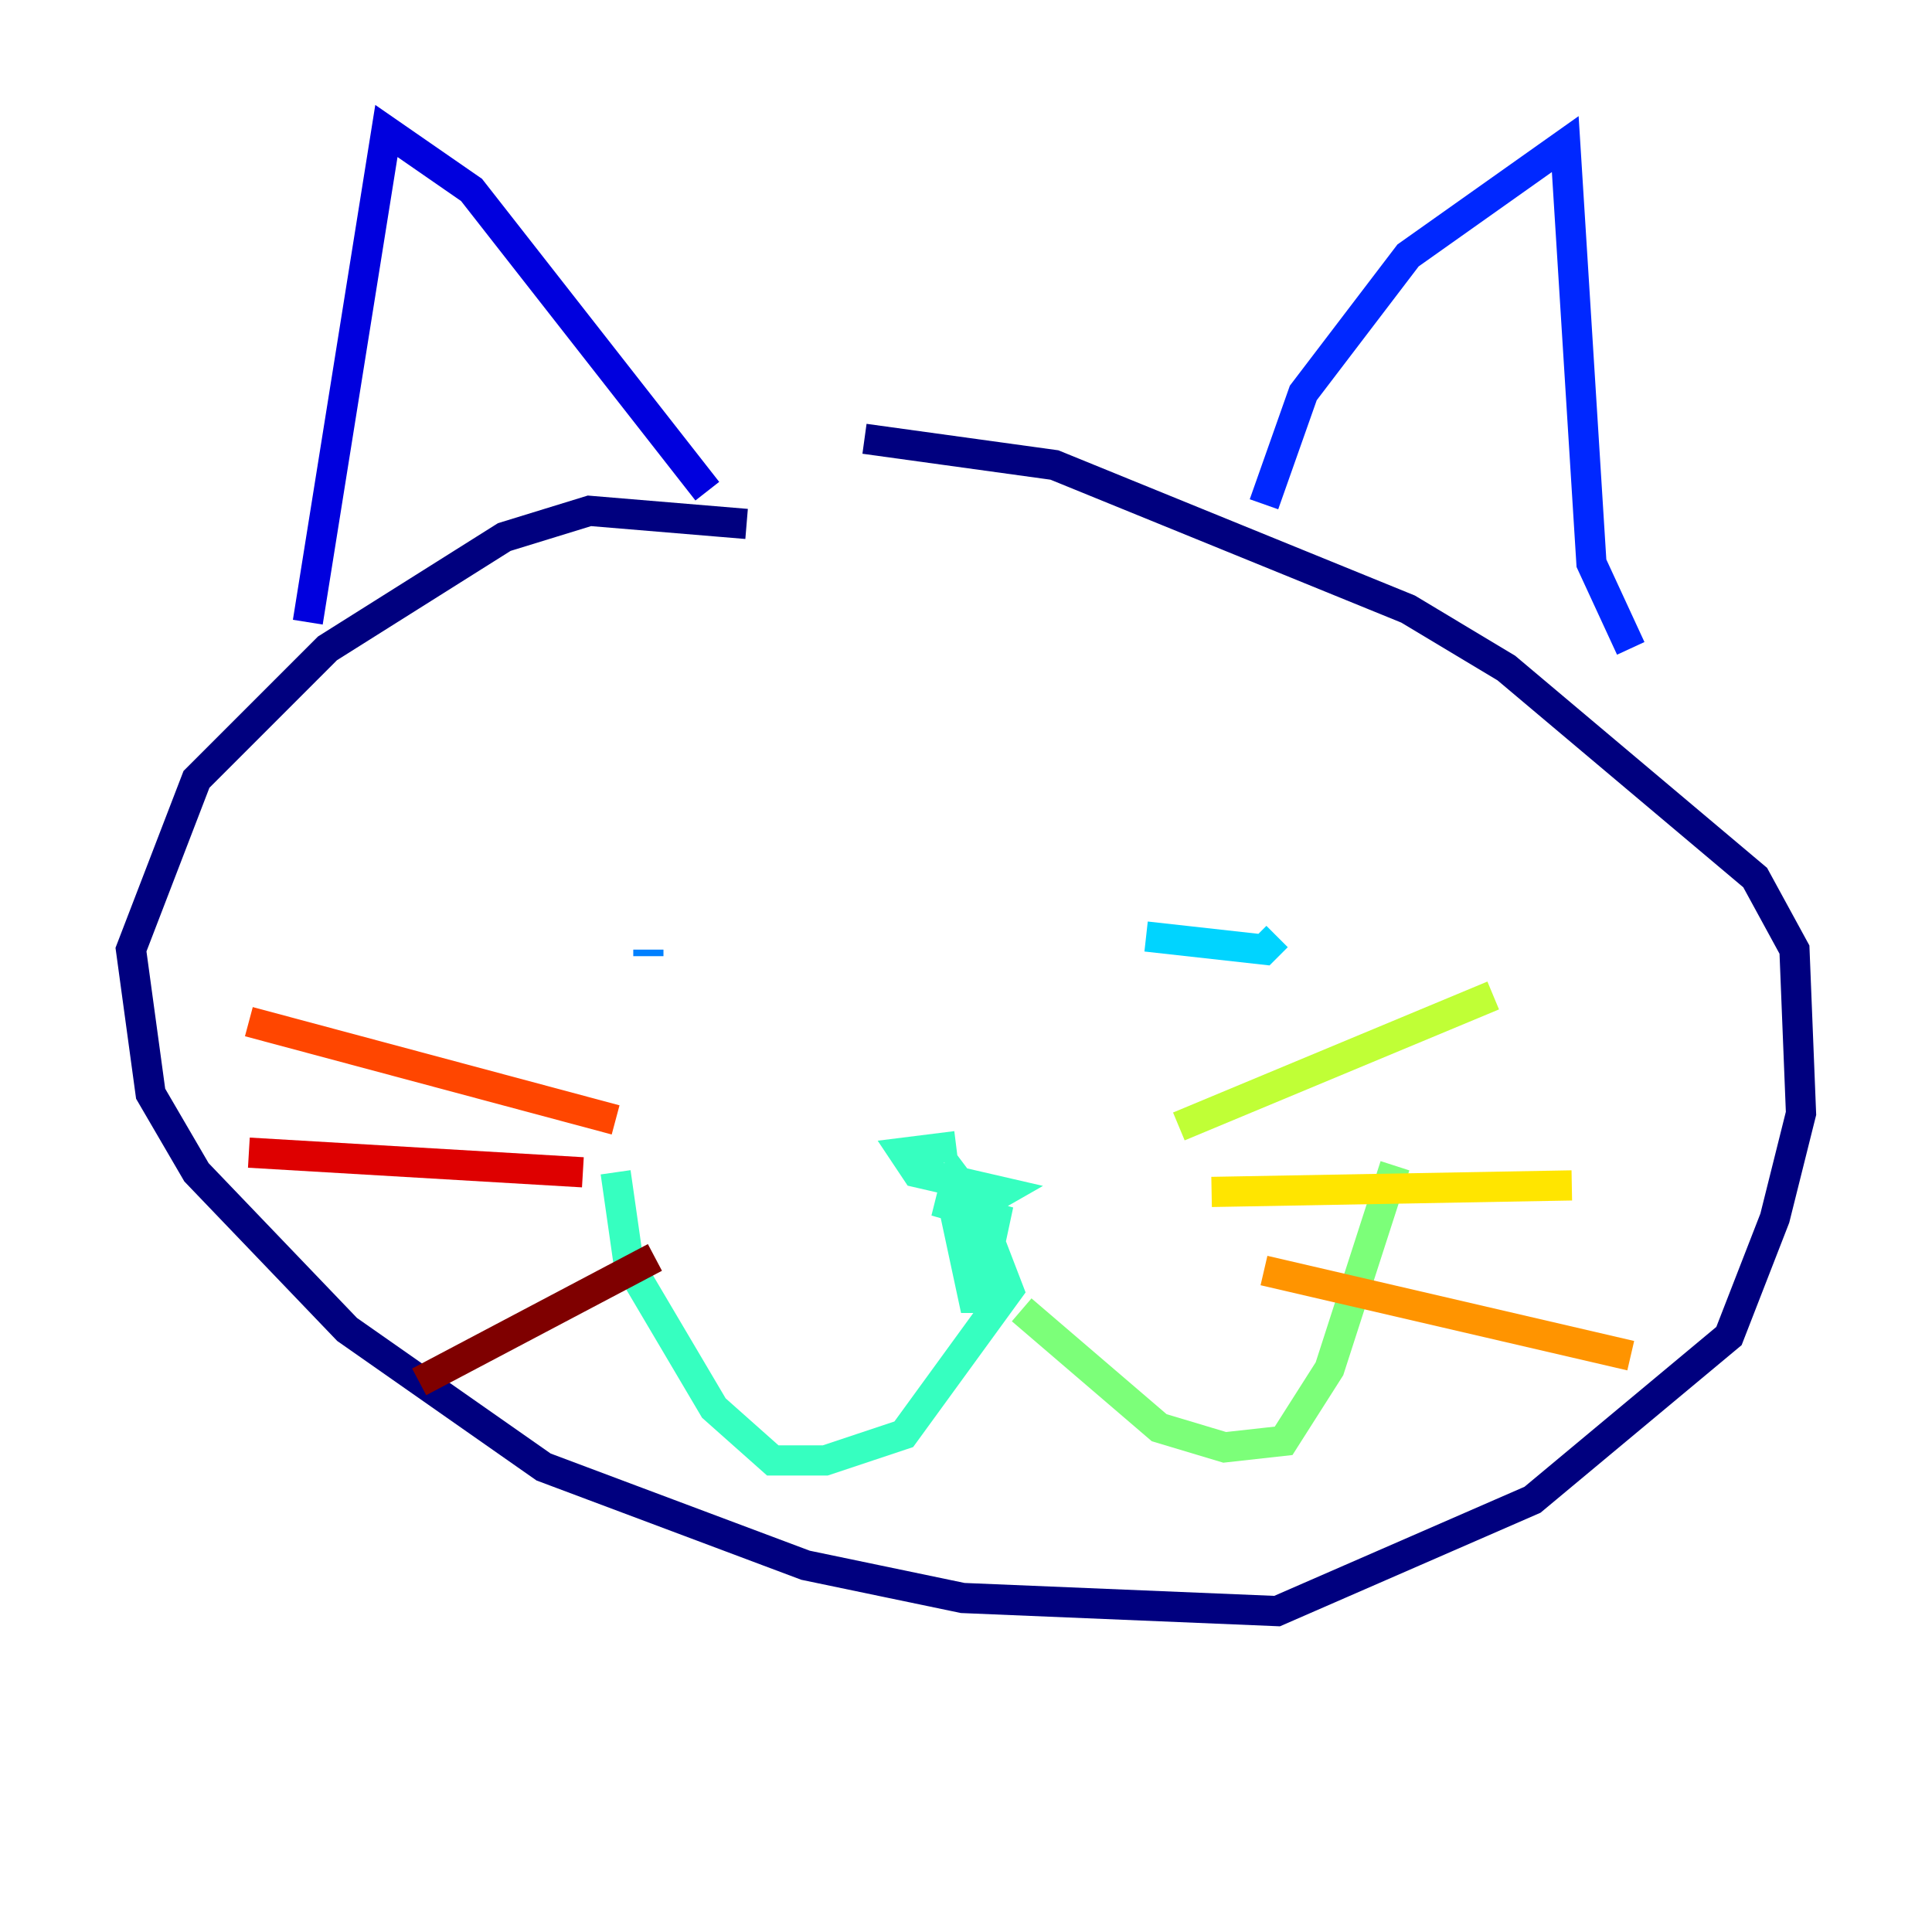 <?xml version="1.0" encoding="utf-8" ?>
<svg baseProfile="tiny" height="128" version="1.2" viewBox="0,0,128,128" width="128" xmlns="http://www.w3.org/2000/svg" xmlns:ev="http://www.w3.org/2001/xml-events" xmlns:xlink="http://www.w3.org/1999/xlink"><defs /><polyline fill="none" points="49.464,34.712 39.051,33.844 33.41,35.58 21.695,42.956 13.017,51.634 8.678,62.915 9.98,72.461 13.017,77.668 22.997,88.081 36.014,97.193 53.37,103.702 63.783,105.871 84.61,106.739 101.532,99.363 114.549,88.515 117.586,80.705 119.322,73.763 118.888,62.915 116.285,58.142 99.797,44.258 93.288,40.352 69.858,30.807 57.275,29.071" stroke="#00007f" stroke-width="2" /><polyline fill="none" points="46.861,32.542 31.241,12.583 25.6,8.678 20.393,41.22" stroke="#0000de" stroke-width="2" /><polyline fill="none" points="83.742,33.41 86.346,26.034 93.288,16.922 103.702,9.546 105.437,37.315 108.041,42.956" stroke="#0028ff" stroke-width="2" /><polyline fill="none" points="42.956,62.915 42.956,63.349" stroke="#0080ff" stroke-width="2" /><polyline fill="none" points="75.932,62.047 83.742,62.915 84.61,62.047" stroke="#00d4ff" stroke-width="2" /><polyline fill="none" points="63.349,75.932 59.878,76.366 60.746,77.668 66.386,78.969 63.349,80.705 64.651,86.78 65.953,80.705 62.915,79.837 63.349,78.102 64.651,79.837 66.82,85.478 59.878,95.024 54.671,96.759 51.2,96.759 47.295,93.288 41.654,83.742 40.786,77.668" stroke="#36ffc0" stroke-width="2" /><polyline fill="none" points="67.688,86.78 76.8,94.59 81.139,95.891 85.044,95.458 88.081,90.685 92.42,77.234" stroke="#7cff79" stroke-width="2" /><polyline fill="none" points="78.102,74.63 98.929,65.953" stroke="#c0ff36" stroke-width="2" /><polyline fill="none" points="80.271,78.969 104.136,78.536" stroke="#ffe500" stroke-width="2" /><polyline fill="none" points="83.742,84.176 108.041,89.817" stroke="#ff9400" stroke-width="2" /><polyline fill="none" points="40.786,74.197 16.488,67.688" stroke="#ff4600" stroke-width="2" /><polyline fill="none" points="38.617,77.668 16.488,76.366" stroke="#de0000" stroke-width="2" /><polyline fill="none" points="43.39,83.308 27.77,91.552" stroke="#7f0000" stroke-width="2" /></svg>
